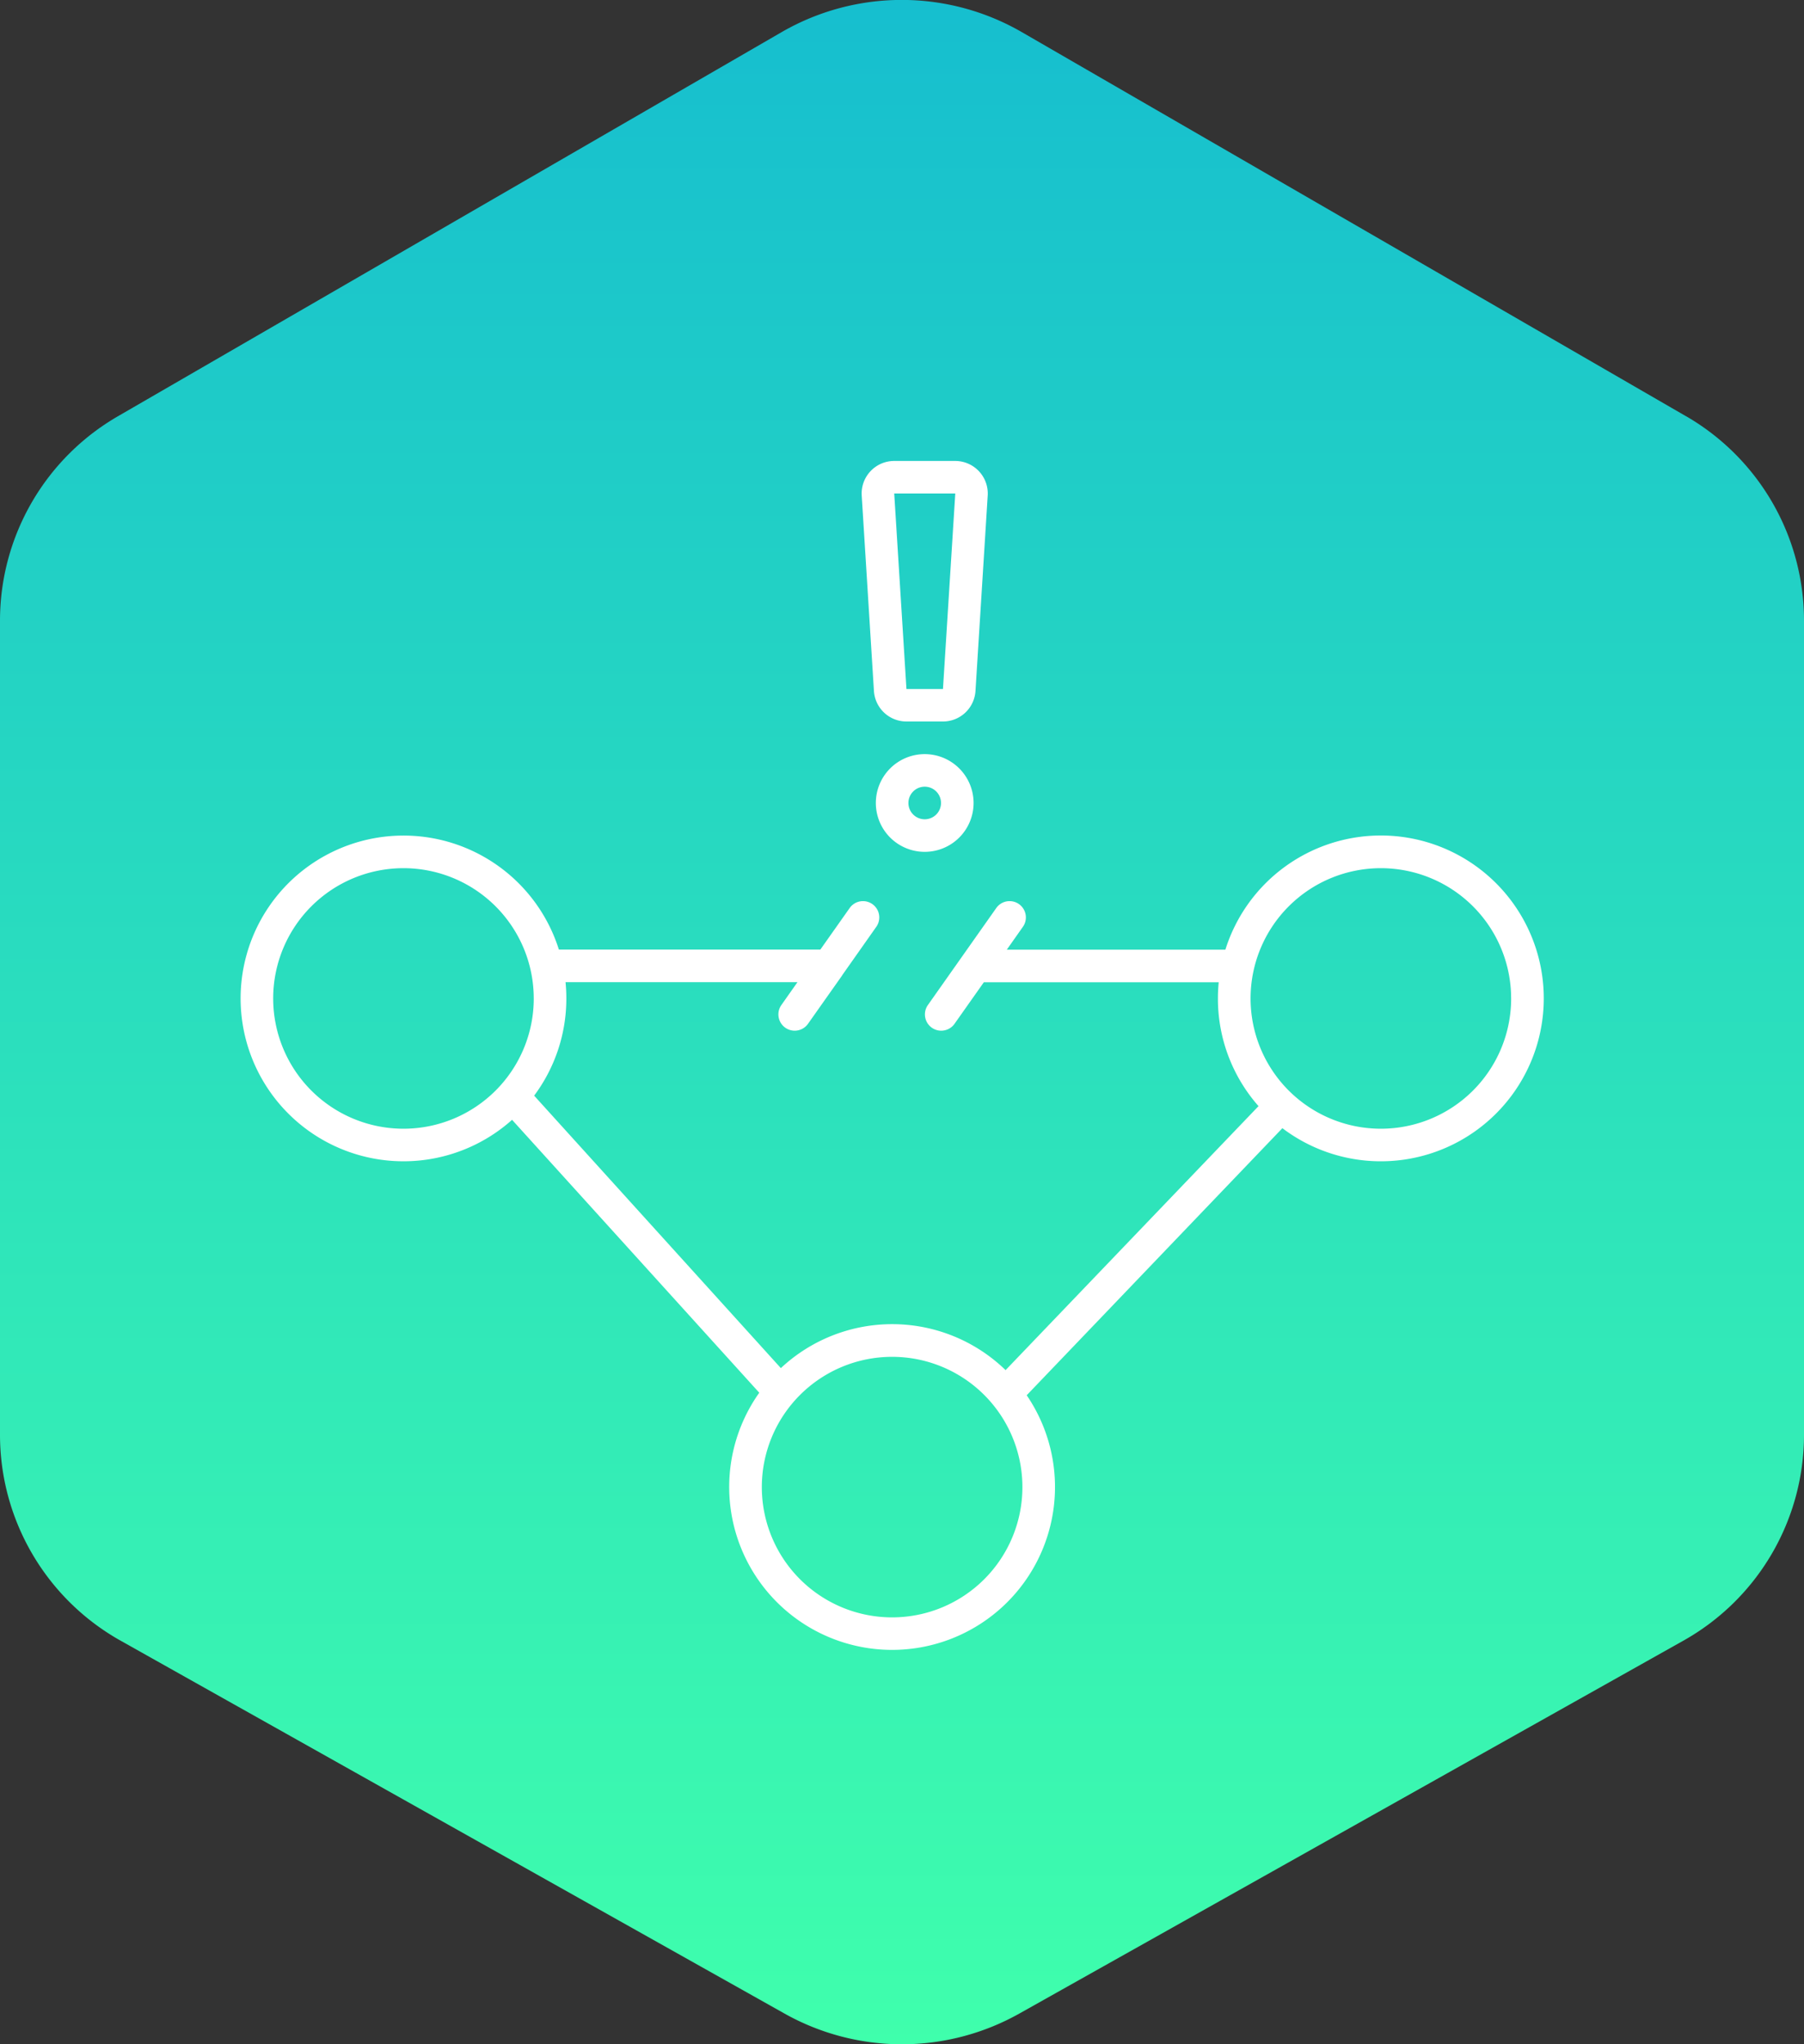 <svg xmlns="http://www.w3.org/2000/svg" xmlns:xlink="http://www.w3.org/1999/xlink" width="90" height="102" viewBox="0 0 90 102">
  <rect x="0" y="0" width="90" height="102" fill="#333333" stroke="none"/>
  <defs>
    <linearGradient id="linear-gradient" x1="0.5" x2="0.5" y2="1" gradientUnits="objectBoundingBox">
      <stop offset="0" stop-color="#16becf"/>
      <stop offset="1" stop-color="#3fffac"/>
    </linearGradient>
  </defs>
  <g id="Fault" transform="translate(-414 -2404)">
    <g id="Group_2800" data-name="Group 2800" transform="translate(-35)">
      <path id="Path_149" data-name="Path 149" d="M84.1,43.758l0,0A11.781,11.781,0,0,1,90,53.951V94.606a11.778,11.778,0,0,1-6.032,10.265l-33.117,18.6a11.961,11.961,0,0,1-11.709,0L6.03,104.871A11.78,11.78,0,0,1,0,94.607V53.953A11.782,11.782,0,0,1,5.9,43.76L39,24.6a11.975,11.975,0,0,1,11.973,0L84.1,43.76Z" transform="translate(449 2381)" fill-rule="evenodd" fill="url(#linear-gradient)"/>
    </g>
    <g id="noun_fault_tolerance_2619211" data-name="noun_fault tolerance_2619211" transform="translate(416 2412)">
      <path id="Path_233" data-name="Path 233" d="M49.754,15a1.625,1.625,0,0,0-1.622,1.727l.61,9.752A1.625,1.625,0,0,0,50.364,28h1.822a1.625,1.625,0,0,0,1.622-1.524l.61-9.752A1.625,1.625,0,0,0,52.8,15ZM52.8,16.625H49.754l.61,9.752h1.822Z" transform="translate(-7.142)" fill="#fff" fill-rule="evenodd"/>
      <path id="Path_234" data-name="Path 234" d="M23.547,52.183a8.126,8.126,0,1,1,2.335-8.494H38.926L40.4,41.6a.813.813,0,0,1,1.329.936l-1.71,2.429,0,.006-.008.012L38.3,47.407a.813.813,0,0,1-1.329-.936l.815-1.158H26.214q.04.4.04.813a8.091,8.091,0,0,1-1.606,4.851L36.956,64.572a8.127,8.127,0,0,1,11.212.1L60.787,51.5a8.1,8.1,0,0,1-2.026-5.369q0-.411.04-.813H47.084L45.61,47.407a.813.813,0,0,1-1.329-.936L47.714,41.6a.813.813,0,0,1,1.329.936l-.815,1.158H59.133A8.128,8.128,0,1,1,61.977,52.6L49.221,65.926A8.127,8.127,0,1,1,35.879,65.8Zm1.082-6.056a6.5,6.5,0,1,1-6.5-6.5A6.5,6.5,0,0,1,24.628,46.127Zm48.761,0a6.5,6.5,0,1,1-6.5-6.5A6.5,6.5,0,0,1,73.389,46.127ZM42.507,77.009a6.5,6.5,0,1,0-6.5-6.5A6.5,6.5,0,0,0,42.507,77.009Z" transform="translate(0 -4.308)" fill="#fff" fill-rule="evenodd"/>
      <path id="Path_235" data-name="Path 235" d="M53.876,35.438A2.438,2.438,0,1,1,51.438,33,2.438,2.438,0,0,1,53.876,35.438Zm-1.625,0a.813.813,0,1,1-.813-.813A.813.813,0,0,1,52.251,35.438Z" transform="translate(-7.305 -3.372)" fill="#fff" fill-rule="evenodd"/>
    </g>
  </g>
</svg>
